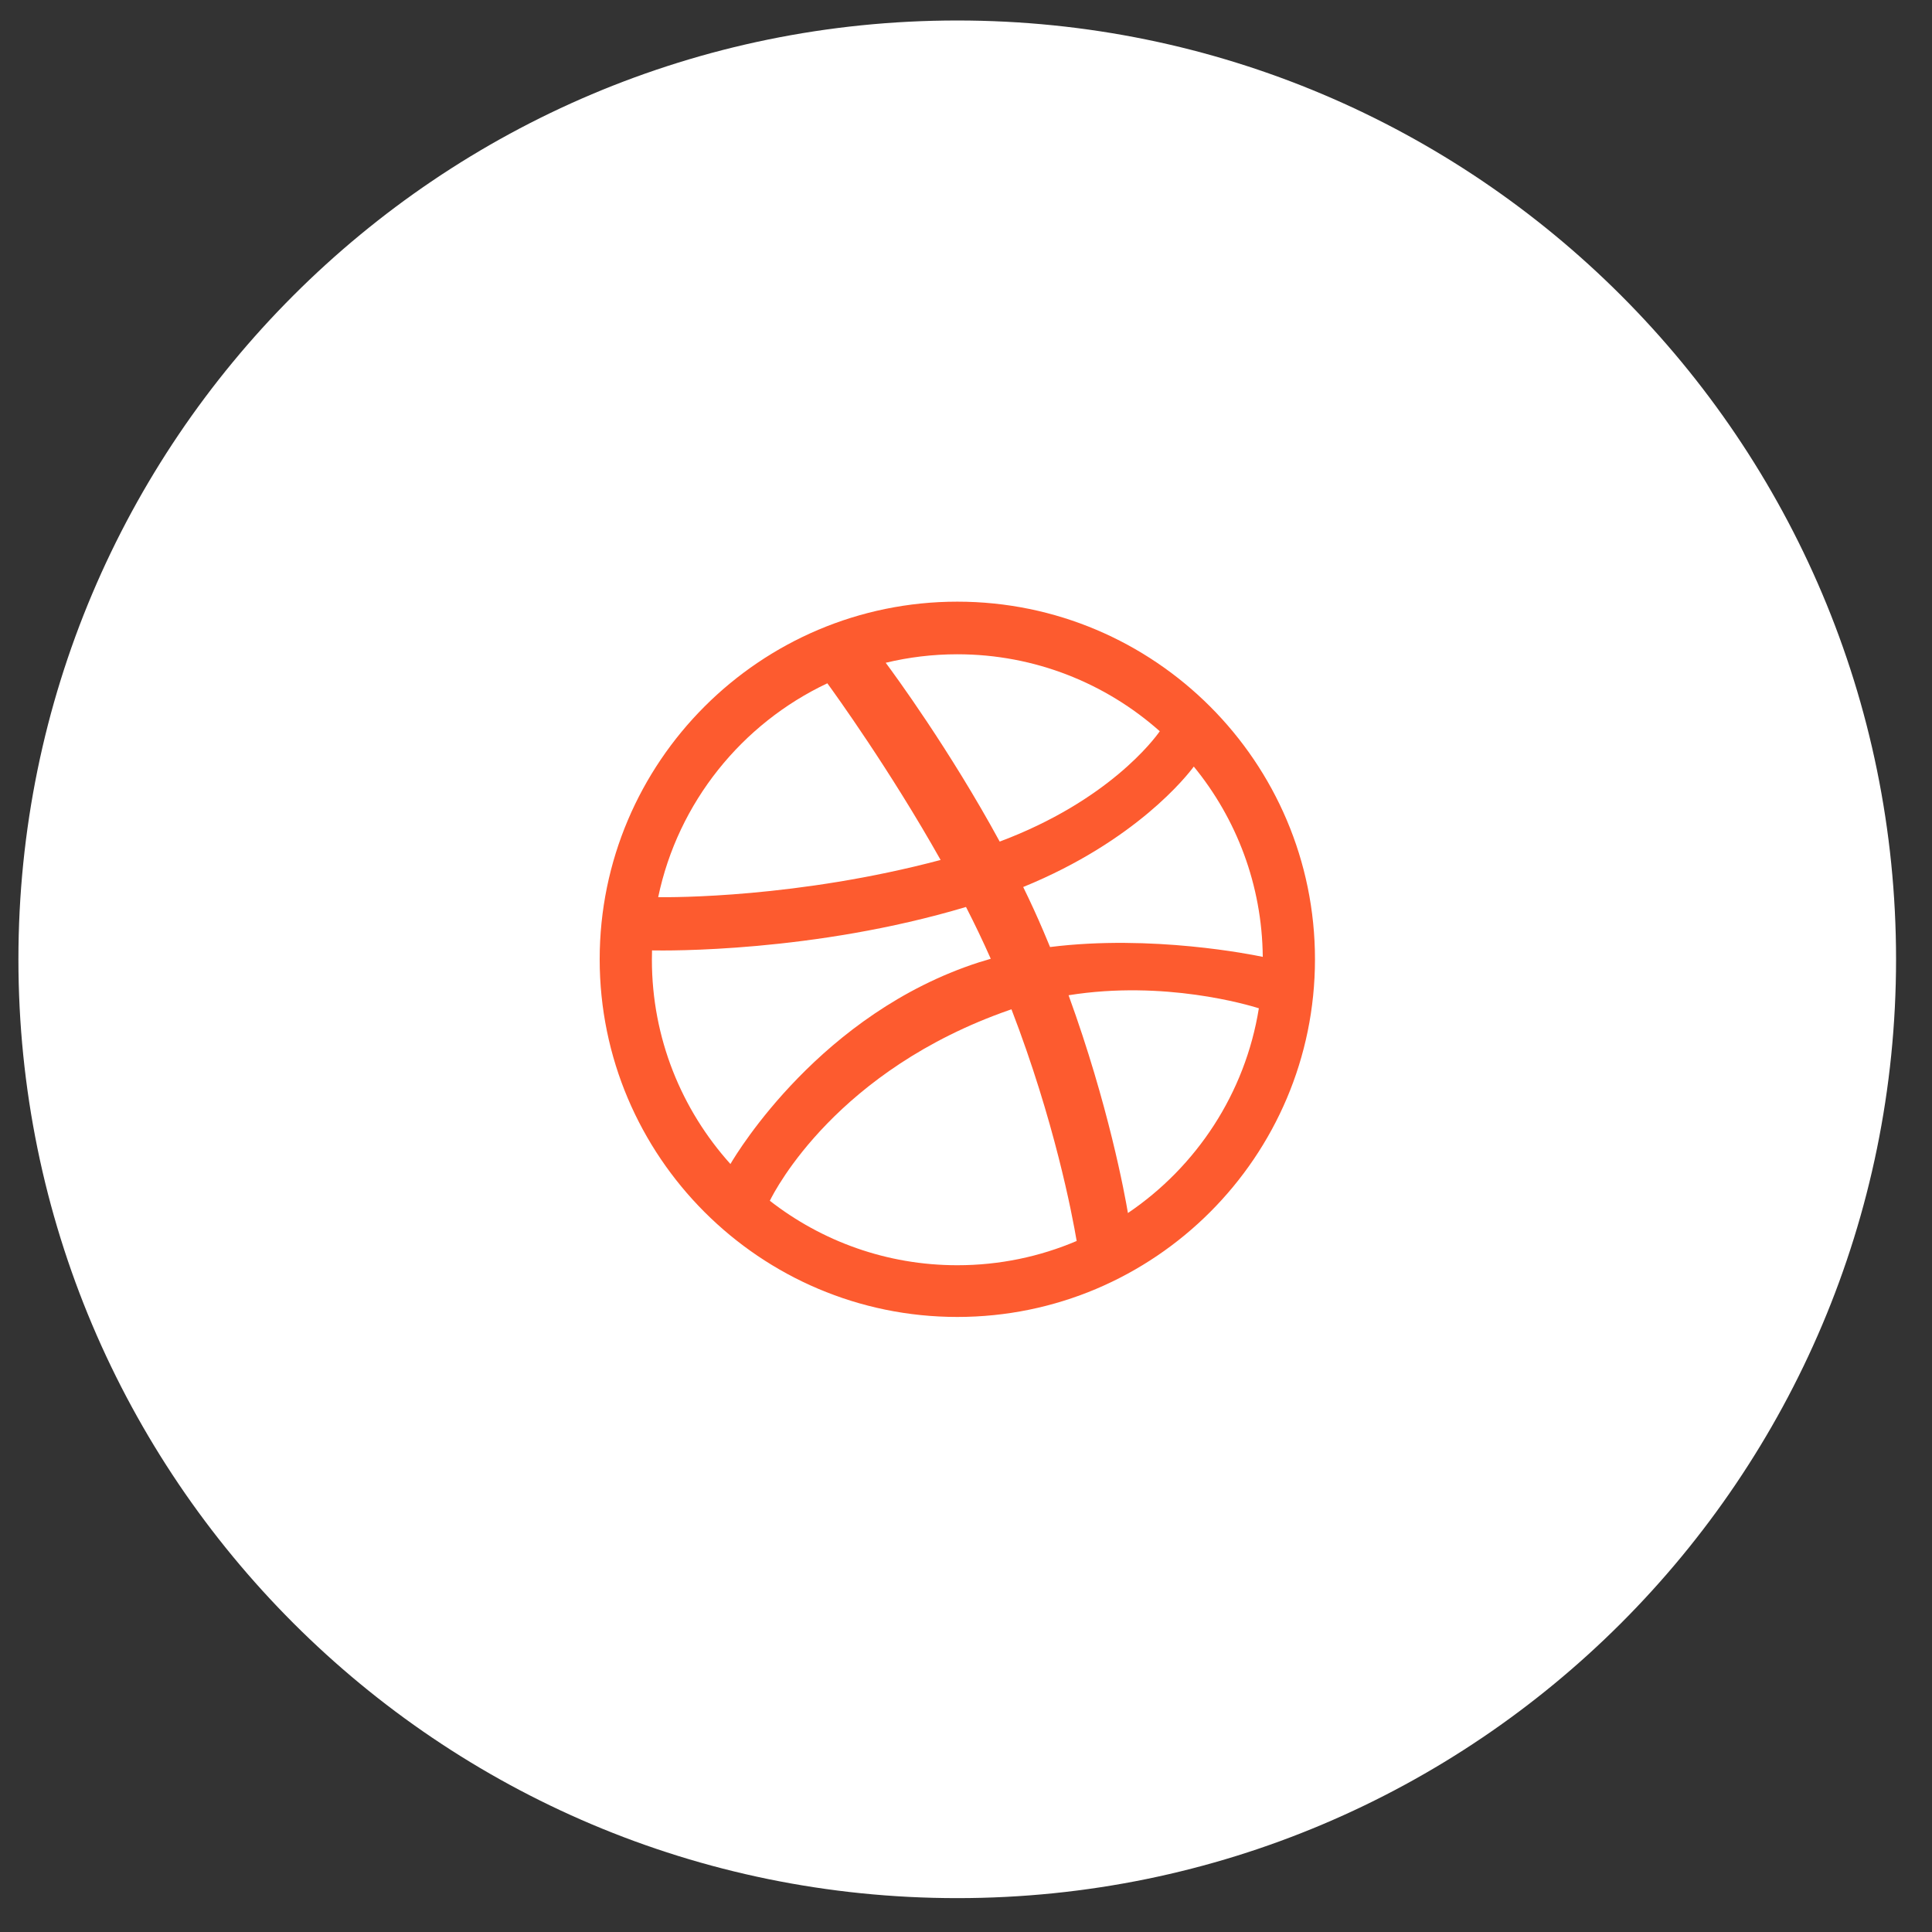 <svg width="43" height="43" viewBox="0 0 43 43" fill="none" xmlns="http://www.w3.org/2000/svg">
<rect x="0" y="0" width="43" height="43" fill="#333333" stroke="none"/>
<path fill-rule="evenodd" clip-rule="evenodd" d="M42.2 21.351C42.2 32.891 32.845 42.246 21.305 42.246C9.765 42.246 0.41 32.891 0.41 21.351C0.41 9.811 9.765 0.456 21.305 0.456C32.845 0.456 42.2 9.811 42.2 21.351Z" fill="white"/>
<path fill-rule="evenodd" clip-rule="evenodd" d="M21.307 29.311C16.918 29.311 13.347 25.74 13.347 21.351C13.347 16.961 16.918 13.391 21.307 13.391C25.696 13.391 29.267 16.961 29.267 21.351C29.267 25.74 25.696 29.311 21.307 29.311ZM28.018 22.441C27.786 22.368 25.914 21.809 23.783 22.151C24.672 24.594 25.034 26.584 25.104 26.998C26.629 25.967 27.715 24.333 28.018 22.441ZM23.963 27.62C23.862 27.023 23.467 24.944 22.512 22.464C22.498 22.469 22.483 22.474 22.468 22.479C18.633 23.815 17.256 26.475 17.134 26.725C18.287 27.624 19.735 28.16 21.307 28.16C22.249 28.16 23.147 27.968 23.963 27.62ZM16.257 25.907C16.411 25.643 18.277 22.554 21.783 21.42C21.872 21.392 21.961 21.365 22.051 21.339C21.88 20.953 21.695 20.566 21.5 20.186C18.105 21.202 14.81 21.159 14.512 21.153C14.51 21.222 14.509 21.291 14.509 21.361C14.509 23.107 15.171 24.701 16.257 25.907ZM14.649 19.968C14.954 19.973 17.755 19.985 20.935 19.14C19.808 17.137 18.593 15.454 18.414 15.208C16.512 16.105 15.09 17.859 14.649 19.968ZM19.713 14.751C19.901 15.003 21.136 16.684 22.25 18.731C24.668 17.825 25.691 16.45 25.813 16.275C24.613 15.21 23.034 14.562 21.306 14.562C20.758 14.562 20.224 14.628 19.713 14.751ZM26.57 17.061C26.427 17.255 25.287 18.716 22.773 19.742C22.932 20.066 23.083 20.396 23.224 20.727C23.274 20.845 23.323 20.962 23.371 21.078C25.633 20.794 27.881 21.249 28.105 21.297C28.09 19.692 27.517 18.218 26.57 17.061Z" fill="#FD5B2F"/>
</svg>
